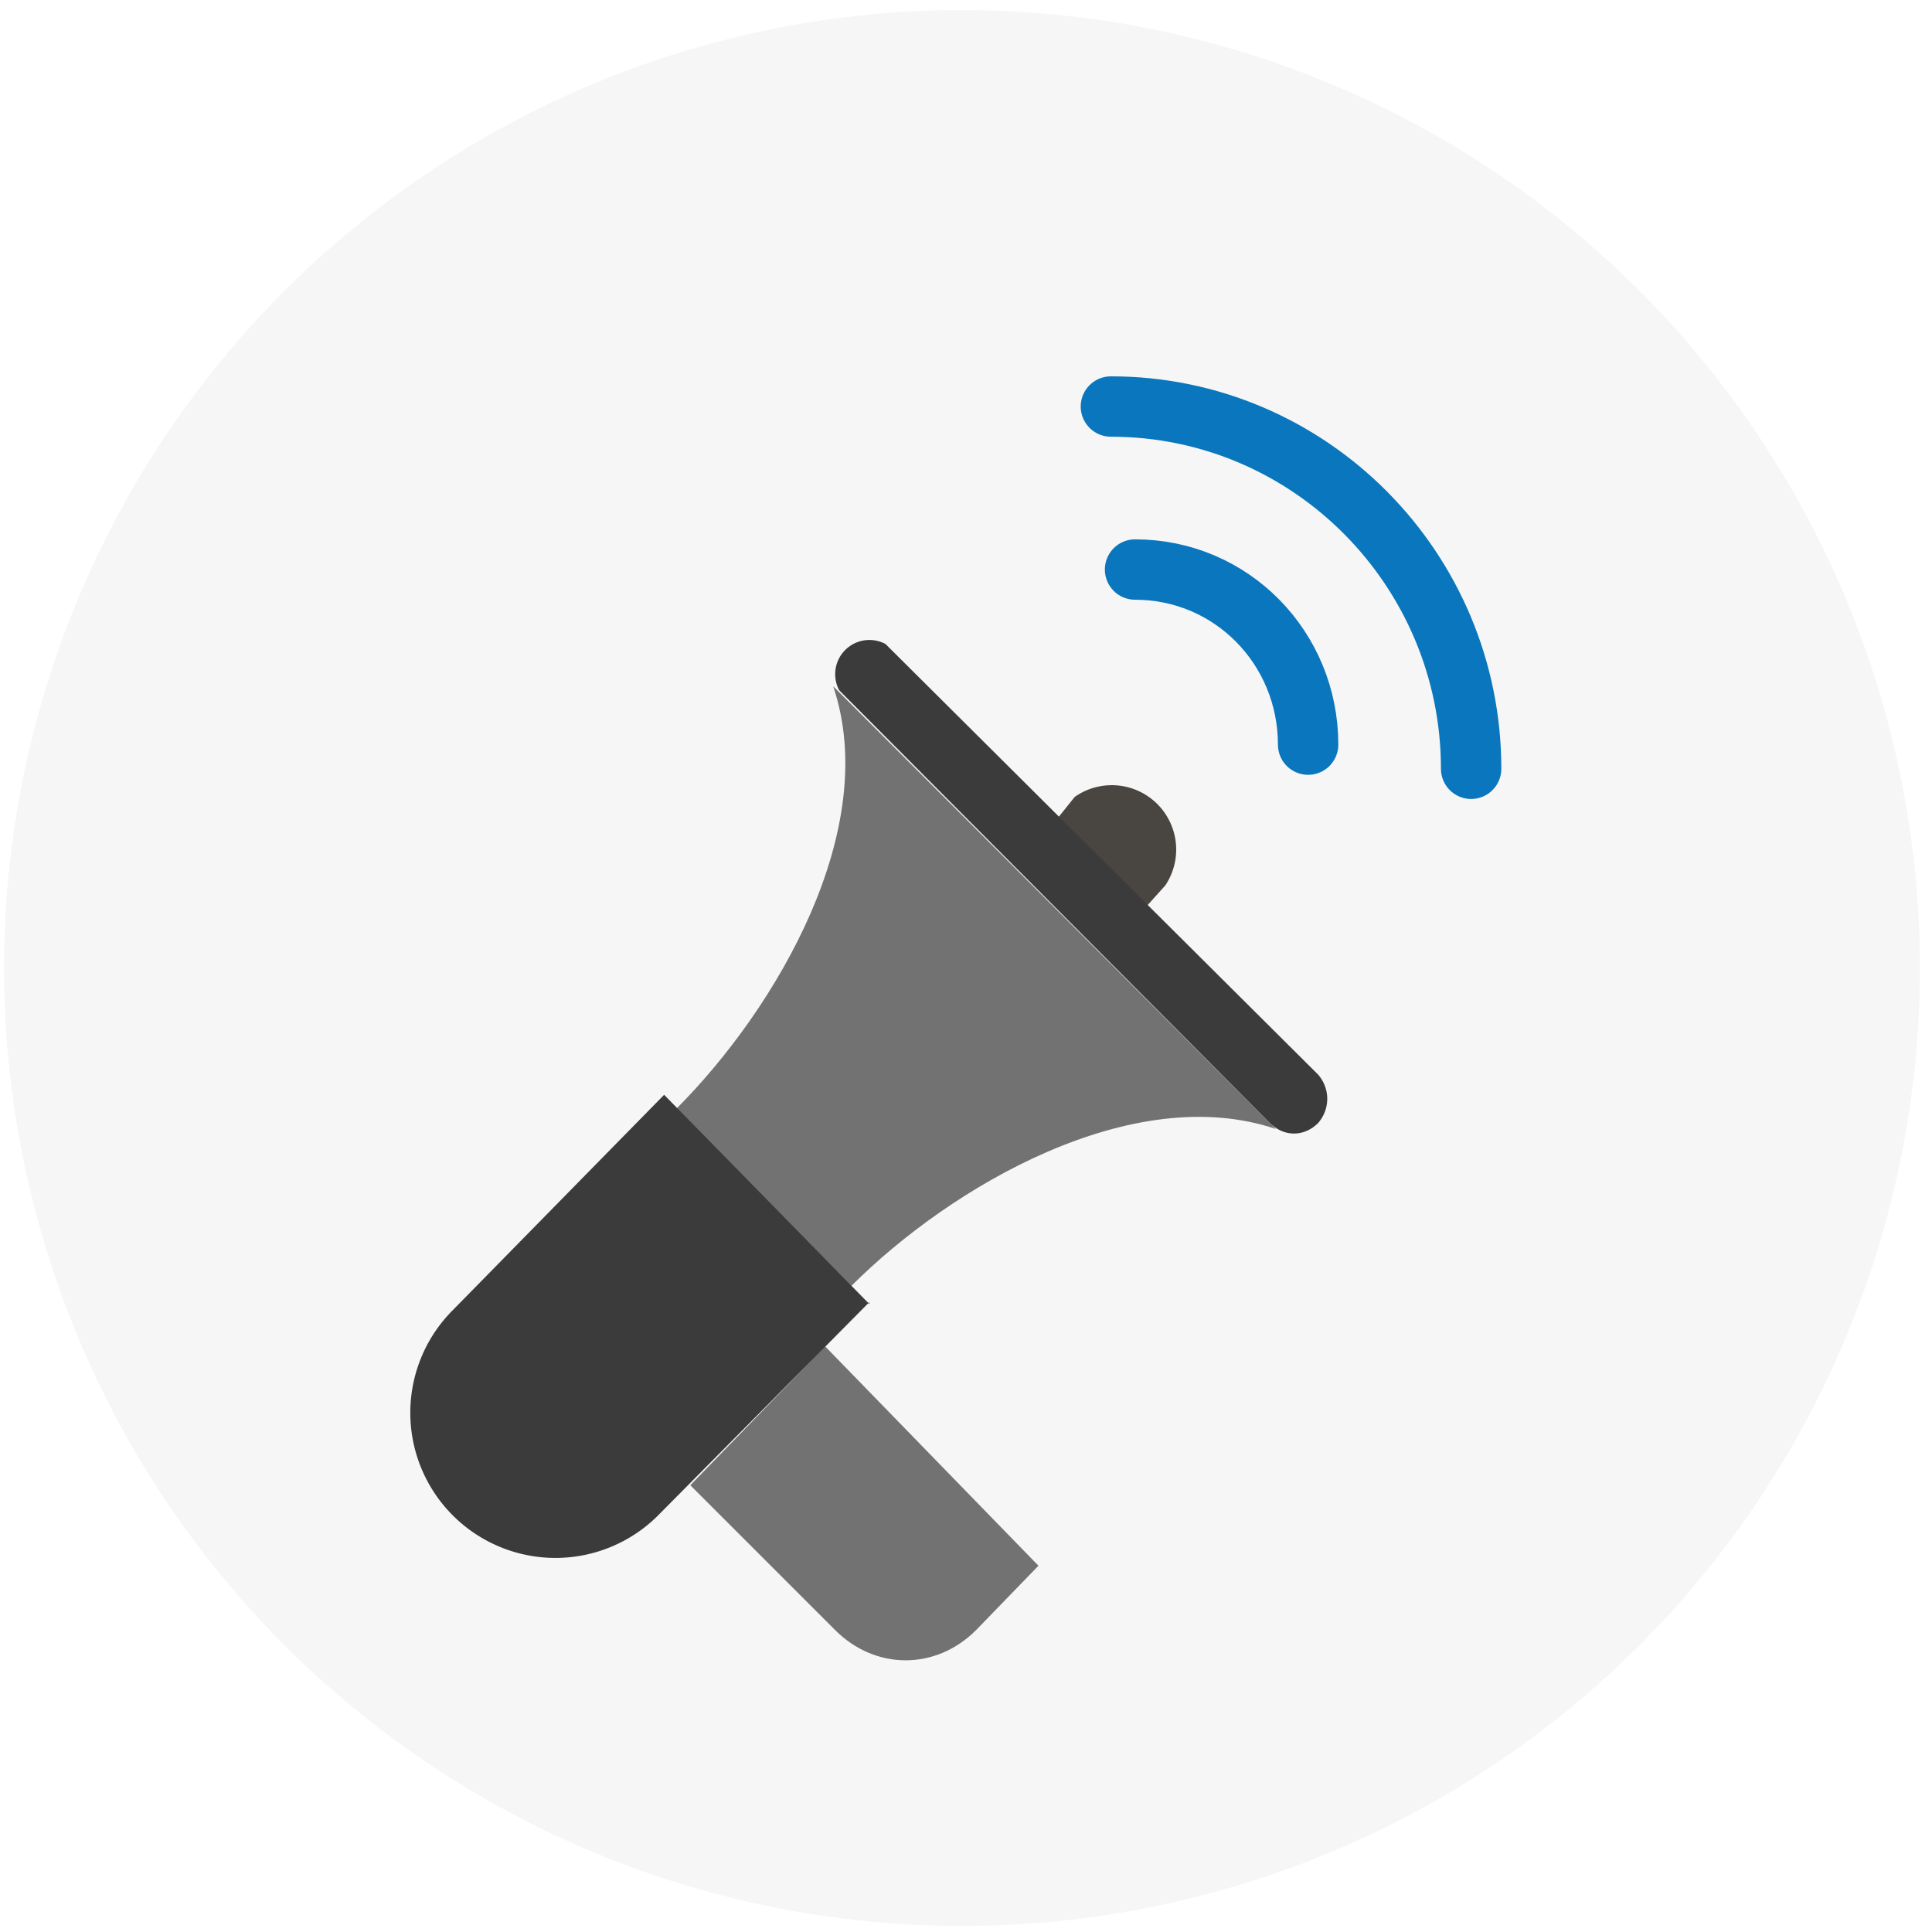 <svg xmlns="http://www.w3.org/2000/svg" width="96" height="96" viewBox="0 0 96 96">
  <defs>
    <filter id="a" width="176.1%" height="168.7%" x="-38%" y="-24.2%" filterUnits="objectBoundingBox">
      <feOffset dy="5" in="SourceAlpha" result="shadowOffsetOuter1" />
      <feGaussianBlur in="shadowOffsetOuter1" result="shadowBlurOuter1" stdDeviation="5" />
      <feColorMatrix
        in="shadowBlurOuter1"
        result="shadowMatrixOuter1"
        values="0 0 0 0 0.035 0 0 0 0 0.463 0 0 0 0 0.741 0 0 0 0.2 0"
      />
      <feMerge>
        <feMergeNode in="shadowMatrixOuter1" />
        <feMergeNode in="SourceGraphic" />
      </feMerge>
    </filter>
  </defs>
  <g fill="none" fill-rule="evenodd">
    <circle cx="47.8" cy="48.1" r="47.6" fill="#F6F6F6" />
    <path
      stroke="#0976BD"
      stroke-linecap="round"
      stroke-linejoin="round"
      stroke-width="3"
      d="M65 37c0-4.8-3.8-8.7-8.6-8.7M73.1 38.2c0-9.9-8-18-17.9-18"
    />
    <g filter="url(#a)" transform="translate(20 25.8)">
      <path fill="#3B3B3B" d="M23.2 34L13 23.6 2.5 34.3a7.2 7.2 0 1 0 10.2 10.2l10.5-10.6z" />
      <path fill="#1F1A15" d="M37 14.2l.9-1a3.2 3.2 0 0 0-4.5-4.4l-.8 1 4.4 4.4z" opacity=".8" />
      <path
        fill="#3B3B3B"
        d="M31.6 47L21 36.1 14.3 43l7.2 7.2c2 2 5 2 7 0l3.1-3.2zM21.4 3.3c2.4 7.1-2.8 16-7.8 21l8.7 8.8c5-5 14-10.2 21.1-7.8l-22-22z"
        opacity=".7"
      />
      <path fill="#3B3B3B" d="M45.5 25c-.7.7-1.7.7-2.4 0L21.7 3.5A1.7 1.7 0 0 1 24 1.2l21.5 21.4c.6.7.6 1.7 0 2.4" />
    </g>
  </g>
</svg>
